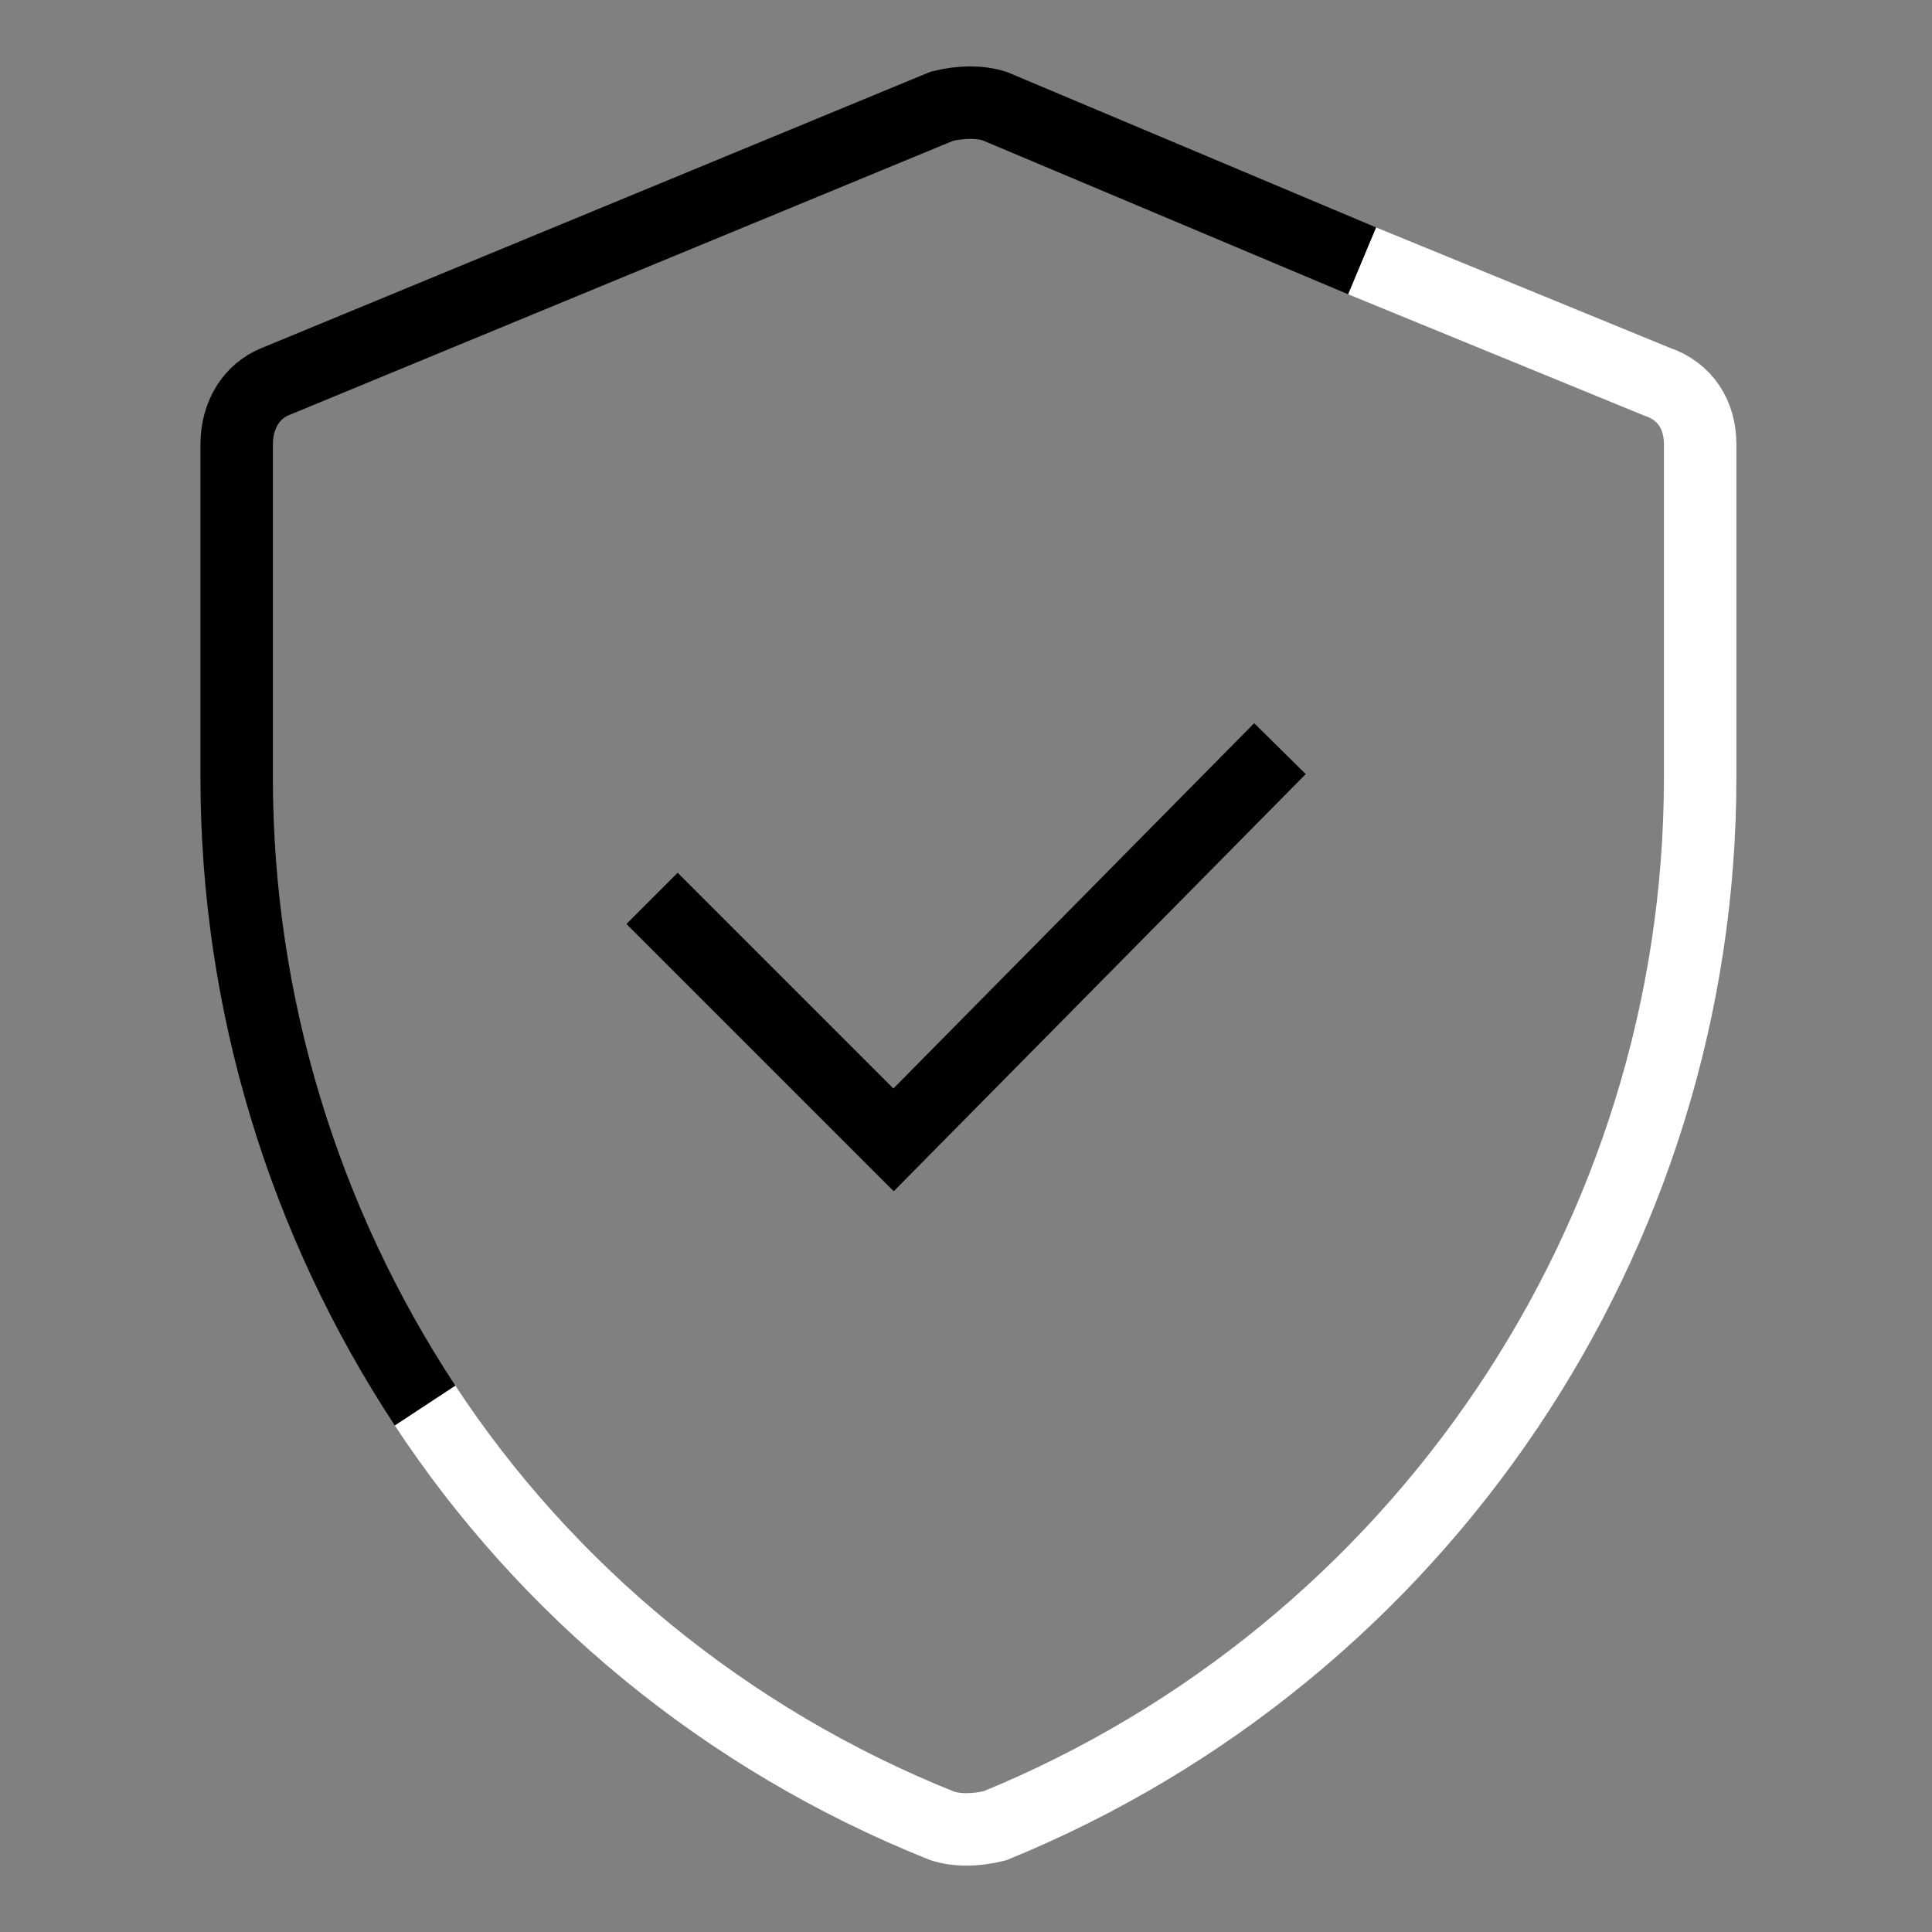 <?xml version="1.0" encoding="utf-8"?>
<!-- Generator: Adobe Illustrator 16.0.0, SVG Export Plug-In . SVG Version: 6.00 Build 0)  -->
<!DOCTYPE svg PUBLIC "-//W3C//DTD SVG 1.1//EN" "http://www.w3.org/Graphics/SVG/1.1/DTD/svg11.dtd">
<svg version="1.1" id="Layer_1" xmlns="http://www.w3.org/2000/svg" xmlns:xlink="http://www.w3.org/1999/xlink" x="0px" y="0px"
	 width="40px" height="40px" viewBox="0 0 40 40" enable-background="new 0 0 40 40" xml:space="preserve">
<rect x="0" y="0" width="40" height="40" fill="#808080" stroke="none"/>
<g>
	<path fill="none" stroke="#FFFFFF" stroke-width="1.5" stroke-miterlimit="10" d="M8.8,29.1C11.3,32.9,15,36,19.5,37.8
		c0.3,0.101,0.7,0.101,1.1,0C29.4,34.2,35.2,25.6,35.2,16.1V9.2c0-0.6-0.3-1.1-0.9-1.3l0,0l-6.1-2.5"/>
	<path fill="none" stroke="#000000" stroke-width="1.5" stroke-miterlimit="10" d="M28.2,5.4L20.6,2.2c-0.3-0.1-0.7-0.1-1.1,0
		L5.7,7.9C5.2,8.1,4.9,8.6,4.9,9.2v6.9c0,4.7,1.4,9.2,3.9,13"/>
	<path fill="none" stroke="#000000" stroke-width="1.5" stroke-miterlimit="10" d="M20,20"/>
	<polyline fill="none" stroke="#000000" stroke-width="1.5" stroke-miterlimit="10" points="13.5,18.6 18.5,23.6 26.5,15.5 	"/>
</g>
</svg>
